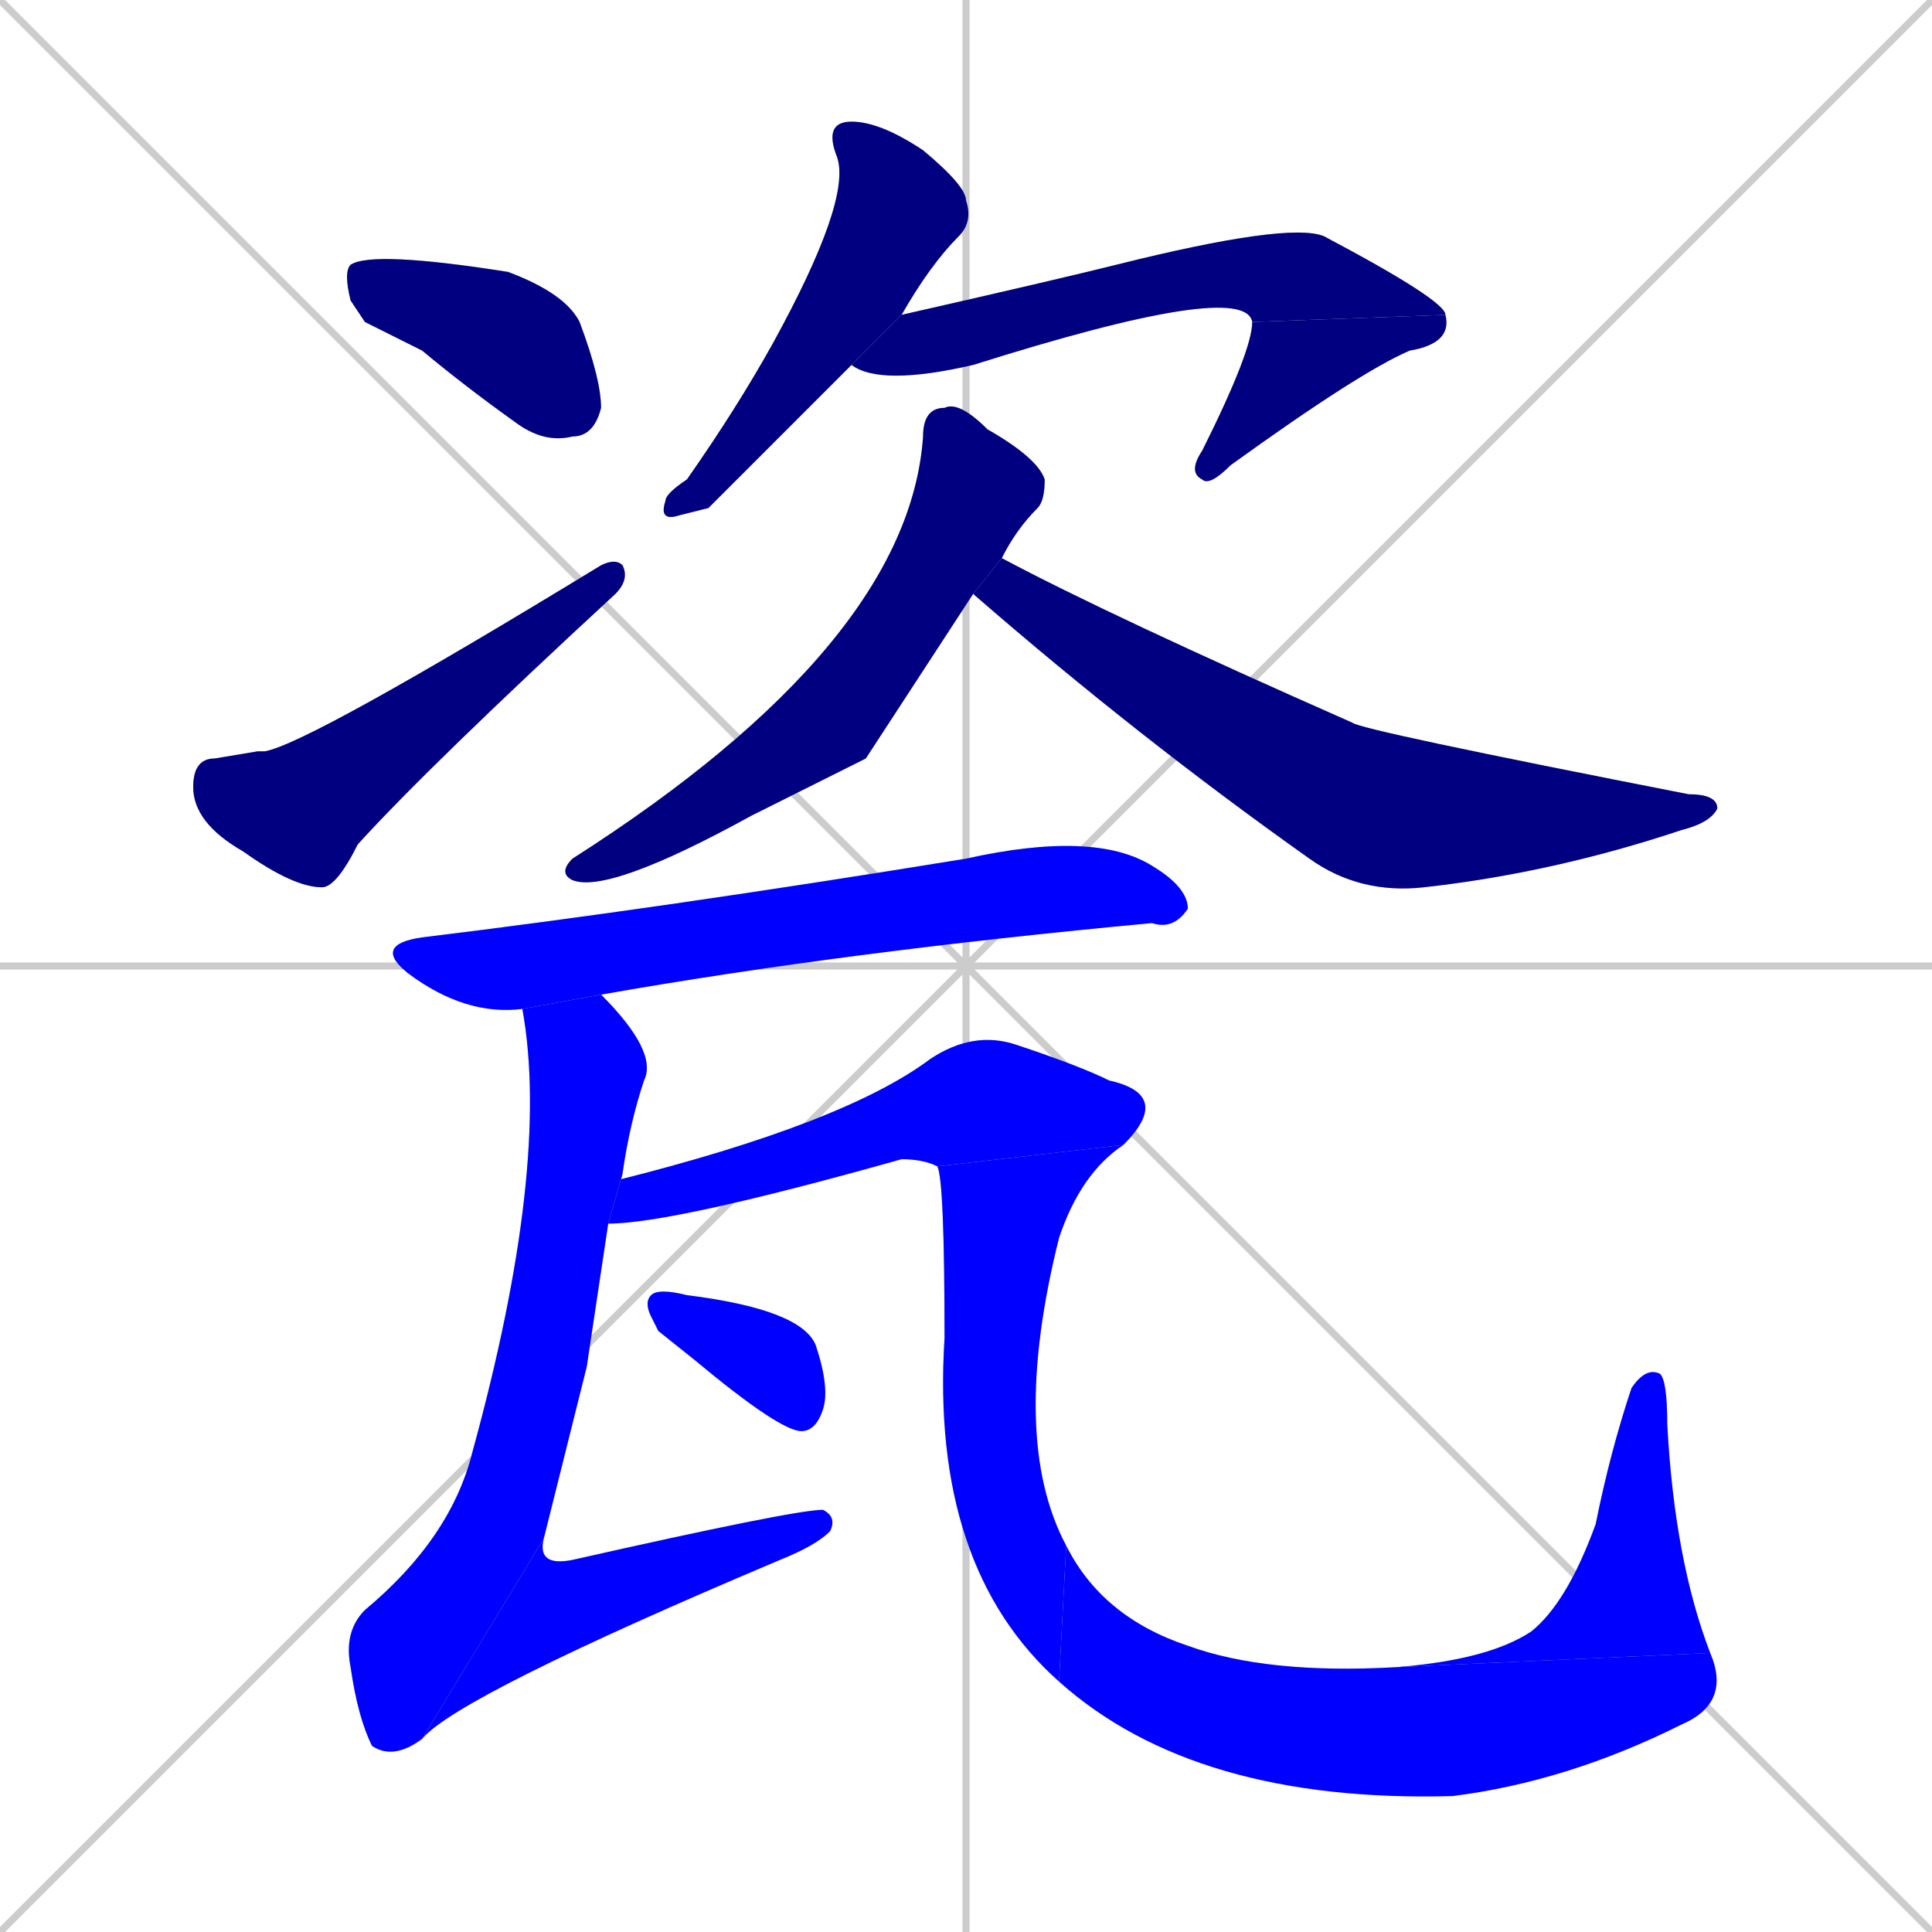 <svg xmlns="http://www.w3.org/2000/svg" xmlns:xlink="http://www.w3.org/1999/xlink" width="270" height="270"><defs><clipPath id="clip-mask-1"><rect x="48" y="35" width="36" height="27"><animate attributeName="x" from="12" to="48" dur="0.133" begin="0; animate15.end + 1" id="animate1" fill="freeze"/></rect></clipPath><clipPath id="clip-mask-2"><rect x="27" y="78" width="61" height="46"><set attributeName="x" to="-34" begin="0; animate15.end + 1" /><animate attributeName="x" from="-34" to="27" dur="0.226" begin="animate1.end + 0.5" id="animate2" fill="freeze"/></rect></clipPath><clipPath id="clip-mask-3"><rect x="92" y="17" width="44" height="56"><set attributeName="y" to="-39" begin="0; animate15.end + 1" /><animate attributeName="y" from="-39" to="17" dur="0.207" begin="animate2.end + 0.5" id="animate3" fill="freeze"/></rect></clipPath><clipPath id="clip-mask-4"><rect x="119" y="31" width="83" height="23"><set attributeName="x" to="36" begin="0; animate15.end + 1" /><animate attributeName="x" from="36" to="119" dur="0.307" begin="animate3.end + 0.5" id="animate4" fill="freeze"/></rect></clipPath><clipPath id="clip-mask-5"><rect x="166" y="44" width="37" height="24"><set attributeName="y" to="20" begin="0; animate15.end + 1" /><animate attributeName="y" from="20" to="44" dur="0.089" begin="animate4.end" id="animate5" fill="freeze"/></rect></clipPath><clipPath id="clip-mask-6"><rect x="78" y="56" width="68" height="69"><set attributeName="y" to="-13" begin="0; animate15.end + 1" /><animate attributeName="y" from="-13" to="56" dur="0.256" begin="animate5.end + 0.5" id="animate6" fill="freeze"/></rect></clipPath><clipPath id="clip-mask-7"><rect x="136" y="78" width="104" height="47"><set attributeName="x" to="32" begin="0; animate15.end + 1" /><animate attributeName="x" from="32" to="136" dur="0.385" begin="animate6.end + 0.5" id="animate7" fill="freeze"/></rect></clipPath><clipPath id="clip-mask-8"><rect x="52" y="116" width="114" height="26"><set attributeName="x" to="-62" begin="0; animate15.end + 1" /><animate attributeName="x" from="-62" to="52" dur="0.422" begin="animate7.end + 0.5" id="animate8" fill="freeze"/></rect></clipPath><clipPath id="clip-mask-9"><rect x="48" y="139" width="44" height="107"><set attributeName="y" to="32" begin="0; animate15.end + 1" /><animate attributeName="y" from="32" to="139" dur="0.396" begin="animate8.end + 0.5" id="animate9" fill="freeze"/></rect></clipPath><clipPath id="clip-mask-10"><rect x="59" y="211" width="58" height="32"><set attributeName="x" to="1" begin="0; animate15.end + 1" /><animate attributeName="x" from="1" to="59" dur="0.215" begin="animate9.end" id="animate10" fill="freeze"/></rect></clipPath><clipPath id="clip-mask-11"><rect x="85" y="144" width="79" height="27"><set attributeName="x" to="6" begin="0; animate15.end + 1" /><animate attributeName="x" from="6" to="85" dur="0.293" begin="animate10.end + 0.5" id="animate11" fill="freeze"/></rect></clipPath><clipPath id="clip-mask-12"><rect x="130" y="160" width="27" height="75"><set attributeName="y" to="85" begin="0; animate15.end + 1" /><animate attributeName="y" from="85" to="160" dur="0.278" begin="animate11.end" id="animate12" fill="freeze"/></rect></clipPath><clipPath id="clip-mask-13"><rect x="148" y="216" width="94" height="36"><set attributeName="x" to="54" begin="0; animate15.end + 1" /><animate attributeName="x" from="54" to="148" dur="0.348" begin="animate12.end" id="animate13" fill="freeze"/></rect></clipPath><clipPath id="clip-mask-14"><rect x="195" y="191" width="44" height="42"><set attributeName="y" to="233" begin="0; animate15.end + 1" /><animate attributeName="y" from="233" to="191" dur="0.156" begin="animate13.end" id="animate14" fill="freeze"/></rect></clipPath><clipPath id="clip-mask-15"><rect x="90" y="180" width="26" height="20"><set attributeName="x" to="64" begin="0; animate15.end + 1" /><animate attributeName="x" from="64" to="90" dur="0.096" begin="animate14.end + 0.5" id="animate15" fill="freeze"/></rect></clipPath></defs><path d="M 0 0 L 270 270 M 270 0 L 0 270 M 135 0 L 135 270 M 0 135 L 270 135" stroke="#CCCCCC" /><path d="M 51 45 L 49 42 Q 48 38 49 37 Q 52 35 71 38 Q 79 41 81 45 Q 84 53 84 57 Q 83 61 80 61 Q 76 62 72 59 Q 65 54 59 49" fill="#CCCCCC"/><path d="M 36 105 L 37 105 Q 43 104 84 79 Q 86 78 87 79 Q 88 81 86 83 Q 60 107 50 118 Q 47 124 45 124 Q 41 124 34 119 Q 27 115 27 110 Q 27 106 30 106" fill="#CCCCCC"/><path d="M 99 71 L 95 72 Q 92 73 93 70 Q 93 69 96 67 Q 103 57 108 48 Q 119 28 117 22 Q 115 17 119 17 Q 123 17 129 21 Q 135 26 135 28 Q 136 31 134 33 Q 130 37 126 44 L 119 51" fill="#CCCCCC"/><path d="M 126 44 Q 148 39 156 37 Q 180 31 185 33 Q 202 42 202 44 L 175 45 Q 174 39 136 51 Q 123 54 119 51" fill="#CCCCCC"/><path d="M 202 44 Q 203 48 197 49 Q 190 52 172 65 Q 169 68 168 67 Q 166 66 168 63 Q 175 49 175 45" fill="#CCCCCC"/><path d="M 121 106 L 105 114 Q 85 125 80 123 Q 78 122 80 120 Q 127 90 129 61 Q 129 57 132 57 Q 134 56 138 60 Q 145 64 146 67 Q 146 70 145 71 Q 142 74 140 78 L 136 83" fill="#CCCCCC"/><path d="M 140 78 Q 155 86 189 101 Q 190 102 236 111 Q 240 111 240 113 Q 239 115 235 116 Q 217 122 199 124 Q 190 125 183 120 Q 159 103 136 83" fill="#CCCCCC"/><path d="M 73 141 Q 65 142 57 136 Q 52 132 59 131 Q 92 127 135 120 Q 153 116 161 121 Q 166 124 166 127 Q 164 130 161 129 Q 118 133 84 139" fill="#CCCCCC"/><path d="M 82 191 L 76 215 L 59 243 Q 55 246 52 244 Q 50 240 49 233 Q 48 228 51 225 Q 63 215 66 203 Q 77 163 73 141 L 84 139 Q 92 147 90 151 Q 88 157 87 164 L 85 171" fill="#CCCCCC"/><path d="M 76 215 Q 75 219 80 218 Q 111 211 115 211 Q 117 212 116 214 Q 114 216 109 218 Q 64 237 59 243" fill="#CCCCCC"/><path d="M 87 164 Q 86 164 86 165 Q 118 157 130 148 Q 136 144 142 146 Q 151 149 155 151 Q 164 153 157 160 L 131 163 Q 129 162 126 162 Q 94 171 85 171" fill="#CCCCCC"/><path d="M 157 160 Q 151 164 148 173 Q 141 201 149 216 L 148 235 Q 130 219 132 187 Q 132 165 131 163" fill="#CCCCCC"/><path d="M 149 216 Q 154 226 166 230 Q 177 234 195 233 L 239 231 Q 242 238 235 241 Q 219 249 203 251 Q 167 252 148 235" fill="#CCCCCC"/><path d="M 195 233 Q 208 232 214 228 Q 219 224 223 213 Q 225 203 228 194 Q 230 191 232 192 Q 233 193 233 199 Q 234 218 239 231" fill="#CCCCCC"/><path d="M 92 186 L 91 184 Q 90 182 91 181 Q 92 180 96 181 Q 112 183 114 188 Q 116 194 115 197 Q 114 200 112 200 Q 109 200 97 190" fill="#CCCCCC"/><path d="M 51 45 L 49 42 Q 48 38 49 37 Q 52 35 71 38 Q 79 41 81 45 Q 84 53 84 57 Q 83 61 80 61 Q 76 62 72 59 Q 65 54 59 49" fill="#000080" clip-path="url(#clip-mask-1)" /><path d="M 36 105 L 37 105 Q 43 104 84 79 Q 86 78 87 79 Q 88 81 86 83 Q 60 107 50 118 Q 47 124 45 124 Q 41 124 34 119 Q 27 115 27 110 Q 27 106 30 106" fill="#000080" clip-path="url(#clip-mask-2)" /><path d="M 99 71 L 95 72 Q 92 73 93 70 Q 93 69 96 67 Q 103 57 108 48 Q 119 28 117 22 Q 115 17 119 17 Q 123 17 129 21 Q 135 26 135 28 Q 136 31 134 33 Q 130 37 126 44 L 119 51" fill="#000080" clip-path="url(#clip-mask-3)" /><path d="M 126 44 Q 148 39 156 37 Q 180 31 185 33 Q 202 42 202 44 L 175 45 Q 174 39 136 51 Q 123 54 119 51" fill="#000080" clip-path="url(#clip-mask-4)" /><path d="M 202 44 Q 203 48 197 49 Q 190 52 172 65 Q 169 68 168 67 Q 166 66 168 63 Q 175 49 175 45" fill="#000080" clip-path="url(#clip-mask-5)" /><path d="M 121 106 L 105 114 Q 85 125 80 123 Q 78 122 80 120 Q 127 90 129 61 Q 129 57 132 57 Q 134 56 138 60 Q 145 64 146 67 Q 146 70 145 71 Q 142 74 140 78 L 136 83" fill="#000080" clip-path="url(#clip-mask-6)" /><path d="M 140 78 Q 155 86 189 101 Q 190 102 236 111 Q 240 111 240 113 Q 239 115 235 116 Q 217 122 199 124 Q 190 125 183 120 Q 159 103 136 83" fill="#000080" clip-path="url(#clip-mask-7)" /><path d="M 73 141 Q 65 142 57 136 Q 52 132 59 131 Q 92 127 135 120 Q 153 116 161 121 Q 166 124 166 127 Q 164 130 161 129 Q 118 133 84 139" fill="#0000ff" clip-path="url(#clip-mask-8)" /><path d="M 82 191 L 76 215 L 59 243 Q 55 246 52 244 Q 50 240 49 233 Q 48 228 51 225 Q 63 215 66 203 Q 77 163 73 141 L 84 139 Q 92 147 90 151 Q 88 157 87 164 L 85 171" fill="#0000ff" clip-path="url(#clip-mask-9)" /><path d="M 76 215 Q 75 219 80 218 Q 111 211 115 211 Q 117 212 116 214 Q 114 216 109 218 Q 64 237 59 243" fill="#0000ff" clip-path="url(#clip-mask-10)" /><path d="M 87 164 Q 86 164 86 165 Q 118 157 130 148 Q 136 144 142 146 Q 151 149 155 151 Q 164 153 157 160 L 131 163 Q 129 162 126 162 Q 94 171 85 171" fill="#0000ff" clip-path="url(#clip-mask-11)" /><path d="M 157 160 Q 151 164 148 173 Q 141 201 149 216 L 148 235 Q 130 219 132 187 Q 132 165 131 163" fill="#0000ff" clip-path="url(#clip-mask-12)" /><path d="M 149 216 Q 154 226 166 230 Q 177 234 195 233 L 239 231 Q 242 238 235 241 Q 219 249 203 251 Q 167 252 148 235" fill="#0000ff" clip-path="url(#clip-mask-13)" /><path d="M 195 233 Q 208 232 214 228 Q 219 224 223 213 Q 225 203 228 194 Q 230 191 232 192 Q 233 193 233 199 Q 234 218 239 231" fill="#0000ff" clip-path="url(#clip-mask-14)" /><path d="M 92 186 L 91 184 Q 90 182 91 181 Q 92 180 96 181 Q 112 183 114 188 Q 116 194 115 197 Q 114 200 112 200 Q 109 200 97 190" fill="#0000ff" clip-path="url(#clip-mask-15)" /></svg>